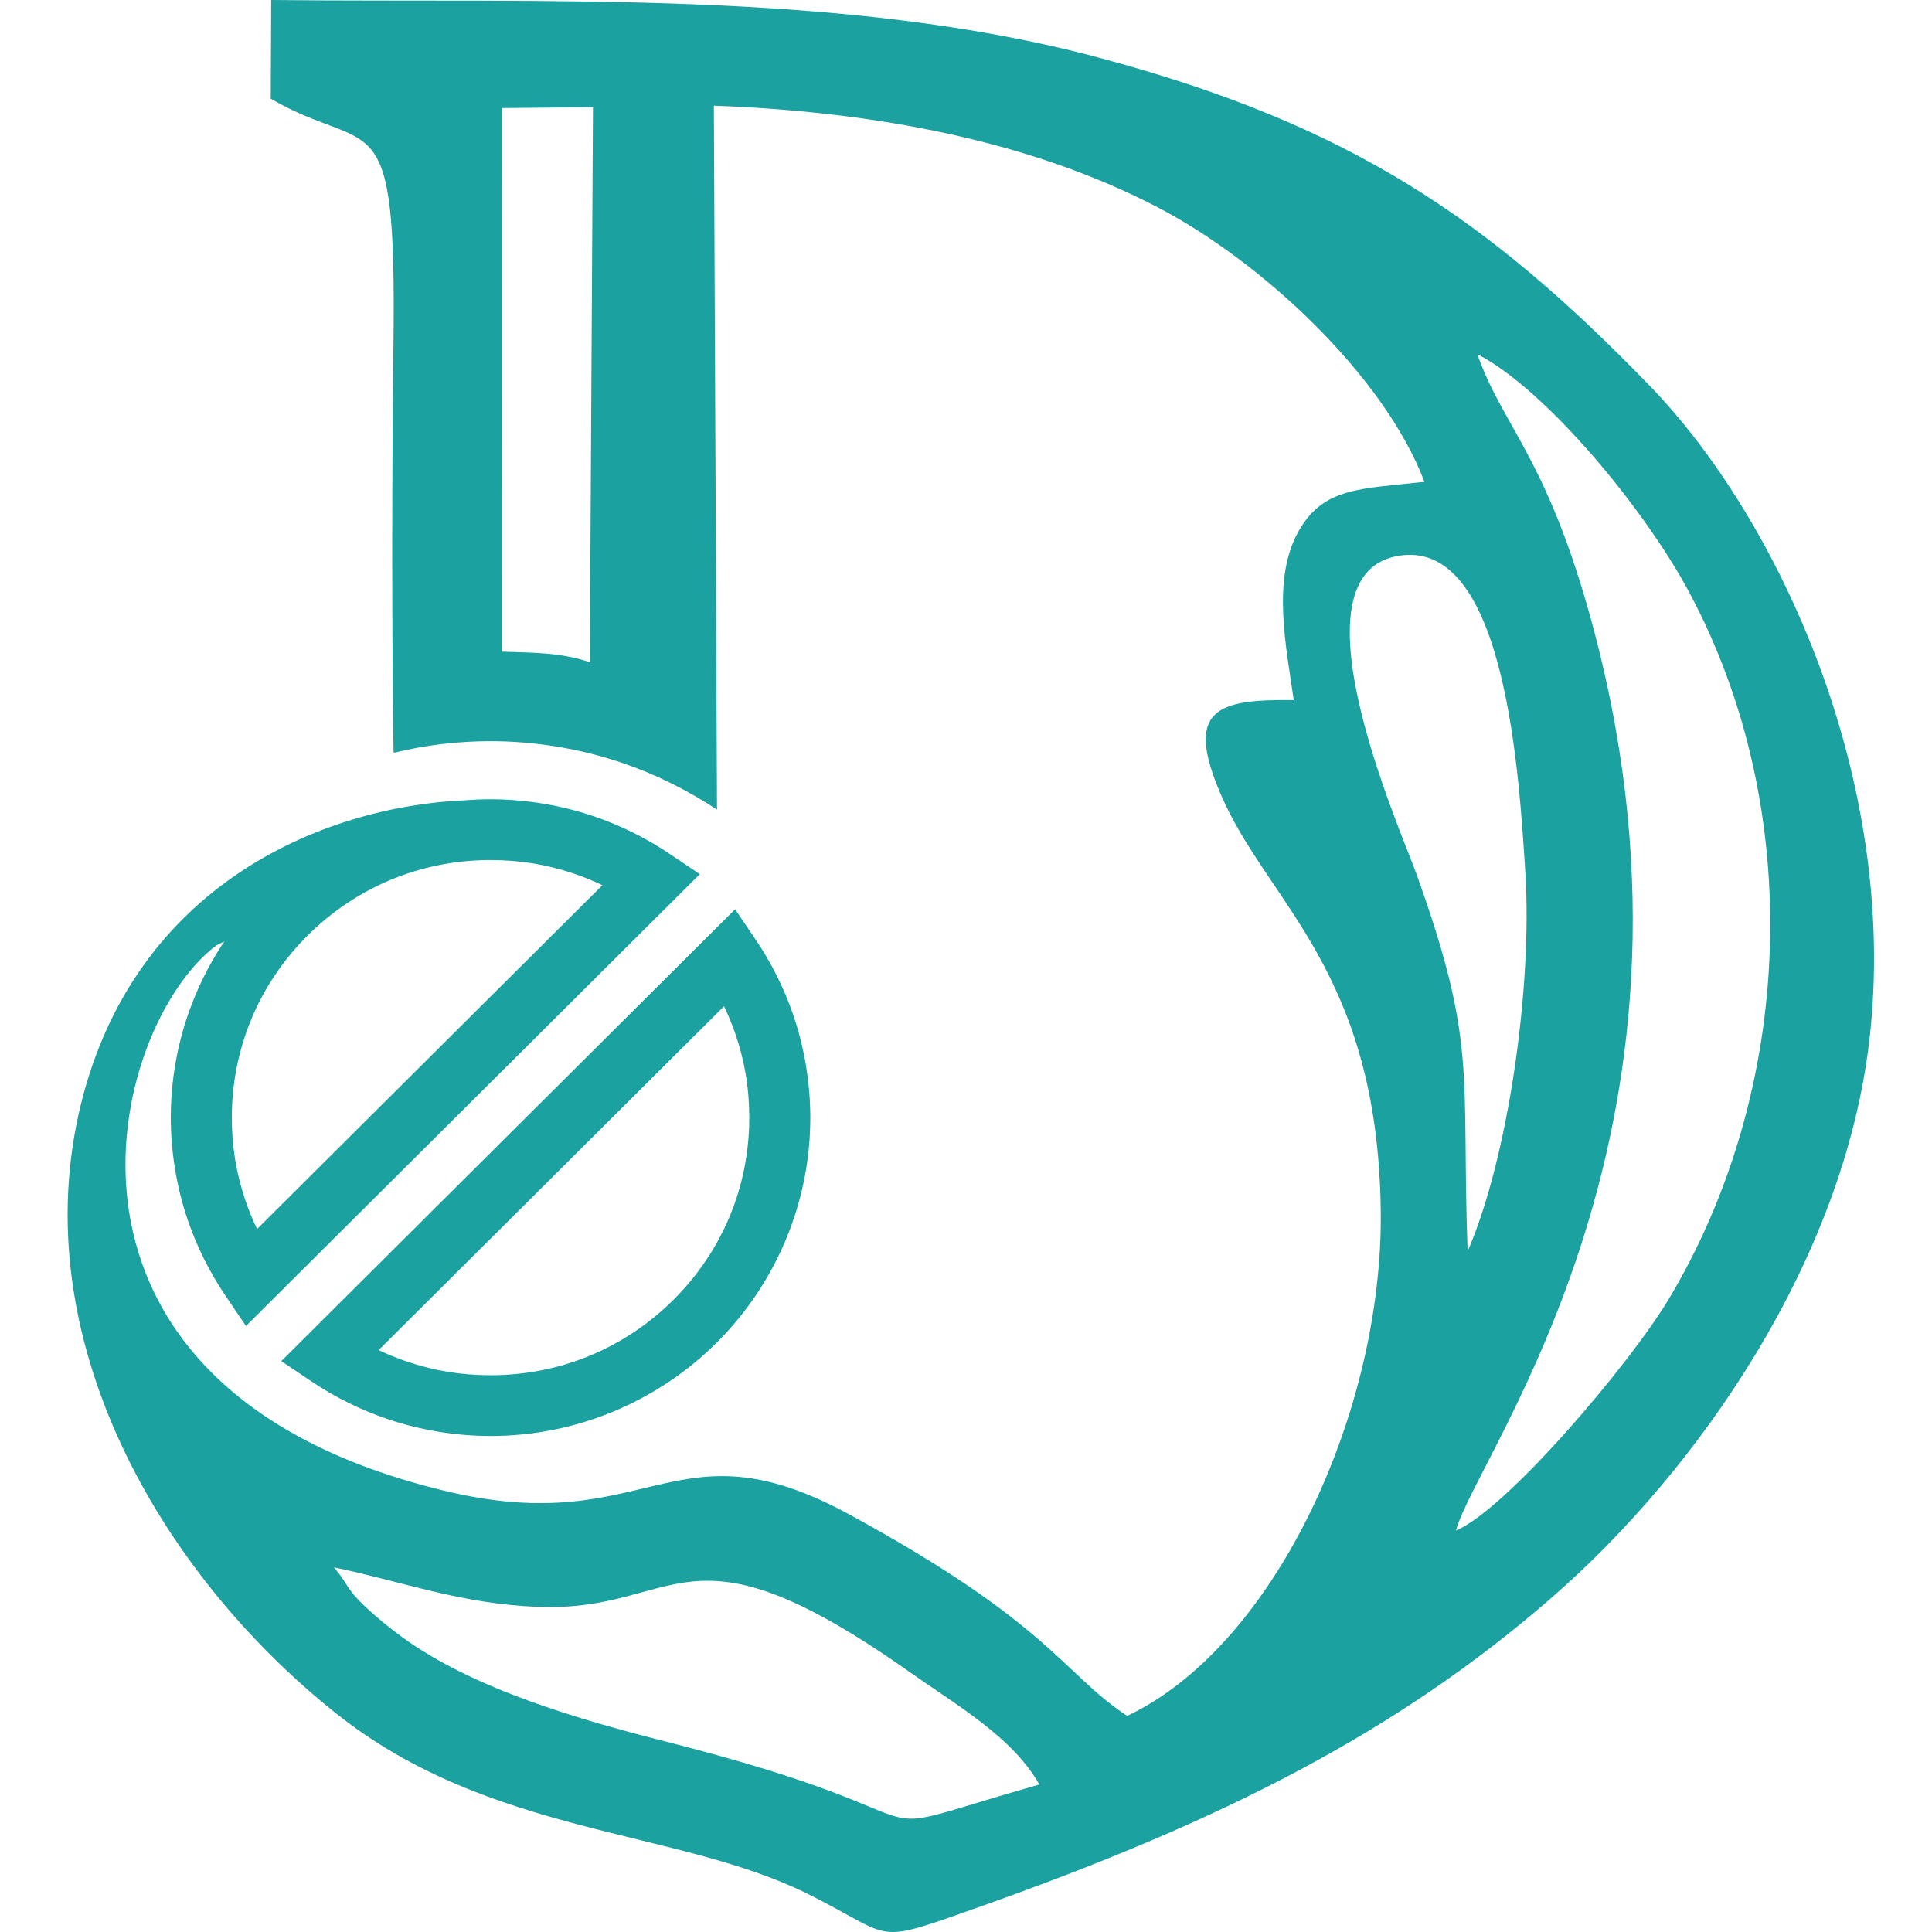 <svg width="512" height="512" viewBox="0 0 512 512" fill="none" xmlns="http://www.w3.org/2000/svg">
<path fill-rule="evenodd" clip-rule="evenodd" d="M88.479 415.36C106.735 419.128 122.062 425.054 142.54 425.837C180.79 427.295 180.918 400.732 240.808 442.926C253.722 452.024 268.458 460.475 275.426 472.914C219.604 488.805 261.177 483.024 176.786 461.626C153.816 455.803 125.623 447.709 106.693 433.932C103.23 431.412 100.022 428.775 97.174 426.13C91.407 420.767 92.558 420.068 88.479 415.36ZM194.919 274.098C194.045 271.542 193.023 269.064 191.87 266.667L100.355 357.783C102.762 358.934 105.254 359.952 107.818 360.821C111.359 362.023 115.002 362.945 118.705 363.553C122.294 364.144 126.065 364.45 129.998 364.45C139.335 364.45 148.198 362.619 156.244 359.299C164.58 355.86 172.125 350.782 178.48 344.454C184.835 338.125 189.935 330.616 193.39 322.312C196.724 314.304 198.563 305.48 198.563 296.184C198.563 292.268 198.256 288.511 197.665 284.938C197.052 281.25 196.125 277.624 194.919 274.098ZM152.184 231.55C148.643 230.349 145.001 229.426 141.294 228.816C137.708 228.228 133.935 227.921 130.001 227.921C120.665 227.921 111.802 229.755 103.756 233.072C95.419 236.512 87.877 241.59 81.52 247.917C75.168 254.244 70.064 261.753 66.61 270.056V270.087C63.278 278.098 61.436 286.914 61.436 296.184C61.436 300.103 61.744 303.858 62.335 307.428C62.948 311.116 63.872 314.742 65.081 318.268C65.957 320.824 66.976 323.305 68.133 325.702L159.645 234.586C157.24 233.437 154.746 232.423 152.184 231.55ZM143.884 212.965C148.559 213.731 153.063 214.866 157.363 216.326C160.896 217.525 164.334 218.957 167.657 220.605C171.067 222.291 174.298 224.161 177.327 226.199L185.459 231.659L65.188 351.406L59.706 343.306C57.66 340.285 55.779 337.063 54.079 333.665C52.43 330.359 50.994 326.936 49.79 323.427C48.323 319.146 47.184 314.661 46.414 310.006C45.656 305.433 45.261 300.811 45.261 296.184C45.261 284.79 47.551 273.889 51.7 263.922C53.824 258.821 56.434 253.988 59.454 249.464L57.259 250.598C28.612 272.264 3.977 367.893 118.201 395.166C172.204 408.063 178.197 375.875 224.921 401.262C278.399 430.317 281.756 443.601 298.712 454.725C337.869 436.245 366.563 373.843 365.914 320.891C365.133 257.176 335.895 239.288 323.544 210.587C313.827 188.002 322.362 185.251 342.855 185.53C340.856 171.448 337.13 154.019 343.767 141.454C350.363 128.967 360.525 129.633 377.484 127.685C366.709 99.308 334.145 69.219 306.895 54.99C273.262 37.436 232.129 29.553 189.18 28.009L190.017 214.578C186.223 212.042 182.184 209.712 177.923 207.602C173.696 205.509 169.32 203.686 164.824 202.158C159.351 200.302 153.618 198.858 147.669 197.883C141.821 196.921 135.914 196.419 129.998 196.419C121.278 196.419 112.782 197.465 104.627 199.435L104.296 199.418C103.795 166.097 103.862 124.449 104.271 91.111C105.077 25.172 98.793 41.731 71.749 26.17L71.873 0C145.219 0.794 223.353 -2.871 291.31 15.302C357.625 33.04 394.208 57.808 437.309 102.354C471.452 137.639 503.402 207.008 495.396 275.712C488.629 333.804 450.377 389.285 411.176 423.424C370.362 458.964 324.053 482.497 259.85 505.244C230.562 515.621 237.723 513.676 214.126 501.933C179.258 484.582 129.914 486.567 89.059 454.067C42.411 416.96 6.312 354.656 21.398 292.82C35.538 234.867 85.086 213.692 123.492 212.064C125.642 211.9 127.812 211.814 130.001 211.814C134.646 211.816 139.287 212.209 143.884 212.965ZM205.921 258.701C207.569 262.007 209.006 265.427 210.209 268.939C211.676 273.22 212.816 277.705 213.586 282.359C214.344 286.936 214.739 291.558 214.739 296.187C214.739 307.559 212.449 318.449 208.303 328.416C203.983 338.791 197.696 348.095 189.916 355.838C182.136 363.586 172.794 369.847 162.372 374.147C152.361 378.275 141.423 380.555 129.998 380.555C125.354 380.555 120.713 380.162 116.116 379.407C111.441 378.64 106.936 377.506 102.636 376.045C99.109 374.847 95.674 373.417 92.354 371.773C88.941 370.086 85.708 368.21 82.673 366.176L74.538 360.715L194.809 240.968L200.294 249.065C202.34 252.087 204.224 255.303 205.921 258.701ZM388.934 331.602C387.235 284.082 391.641 276.869 375.351 231.542C371.015 219.476 340.433 151.017 371.451 147.171C399.082 143.743 402.596 205.896 404.217 230.965C406.176 261.382 399.662 306.999 388.934 331.602ZM133.016 28.634L157.142 28.402C156.862 78.033 156.58 125.873 156.3 175.501C148.551 172.825 140.802 172.99 133.053 172.7L133.016 28.634ZM385.846 405.61C391.317 385.118 459.641 297.812 420.832 161.289C409.303 120.728 397.907 112.272 391.521 93.867C409.53 103.11 435.728 134.651 447.665 156.974C478.675 214.963 475.436 289.024 442.11 344.477C431.834 361.574 399.303 399.949 385.846 405.61Z" fill="#1BA1A0"/>
</svg>

